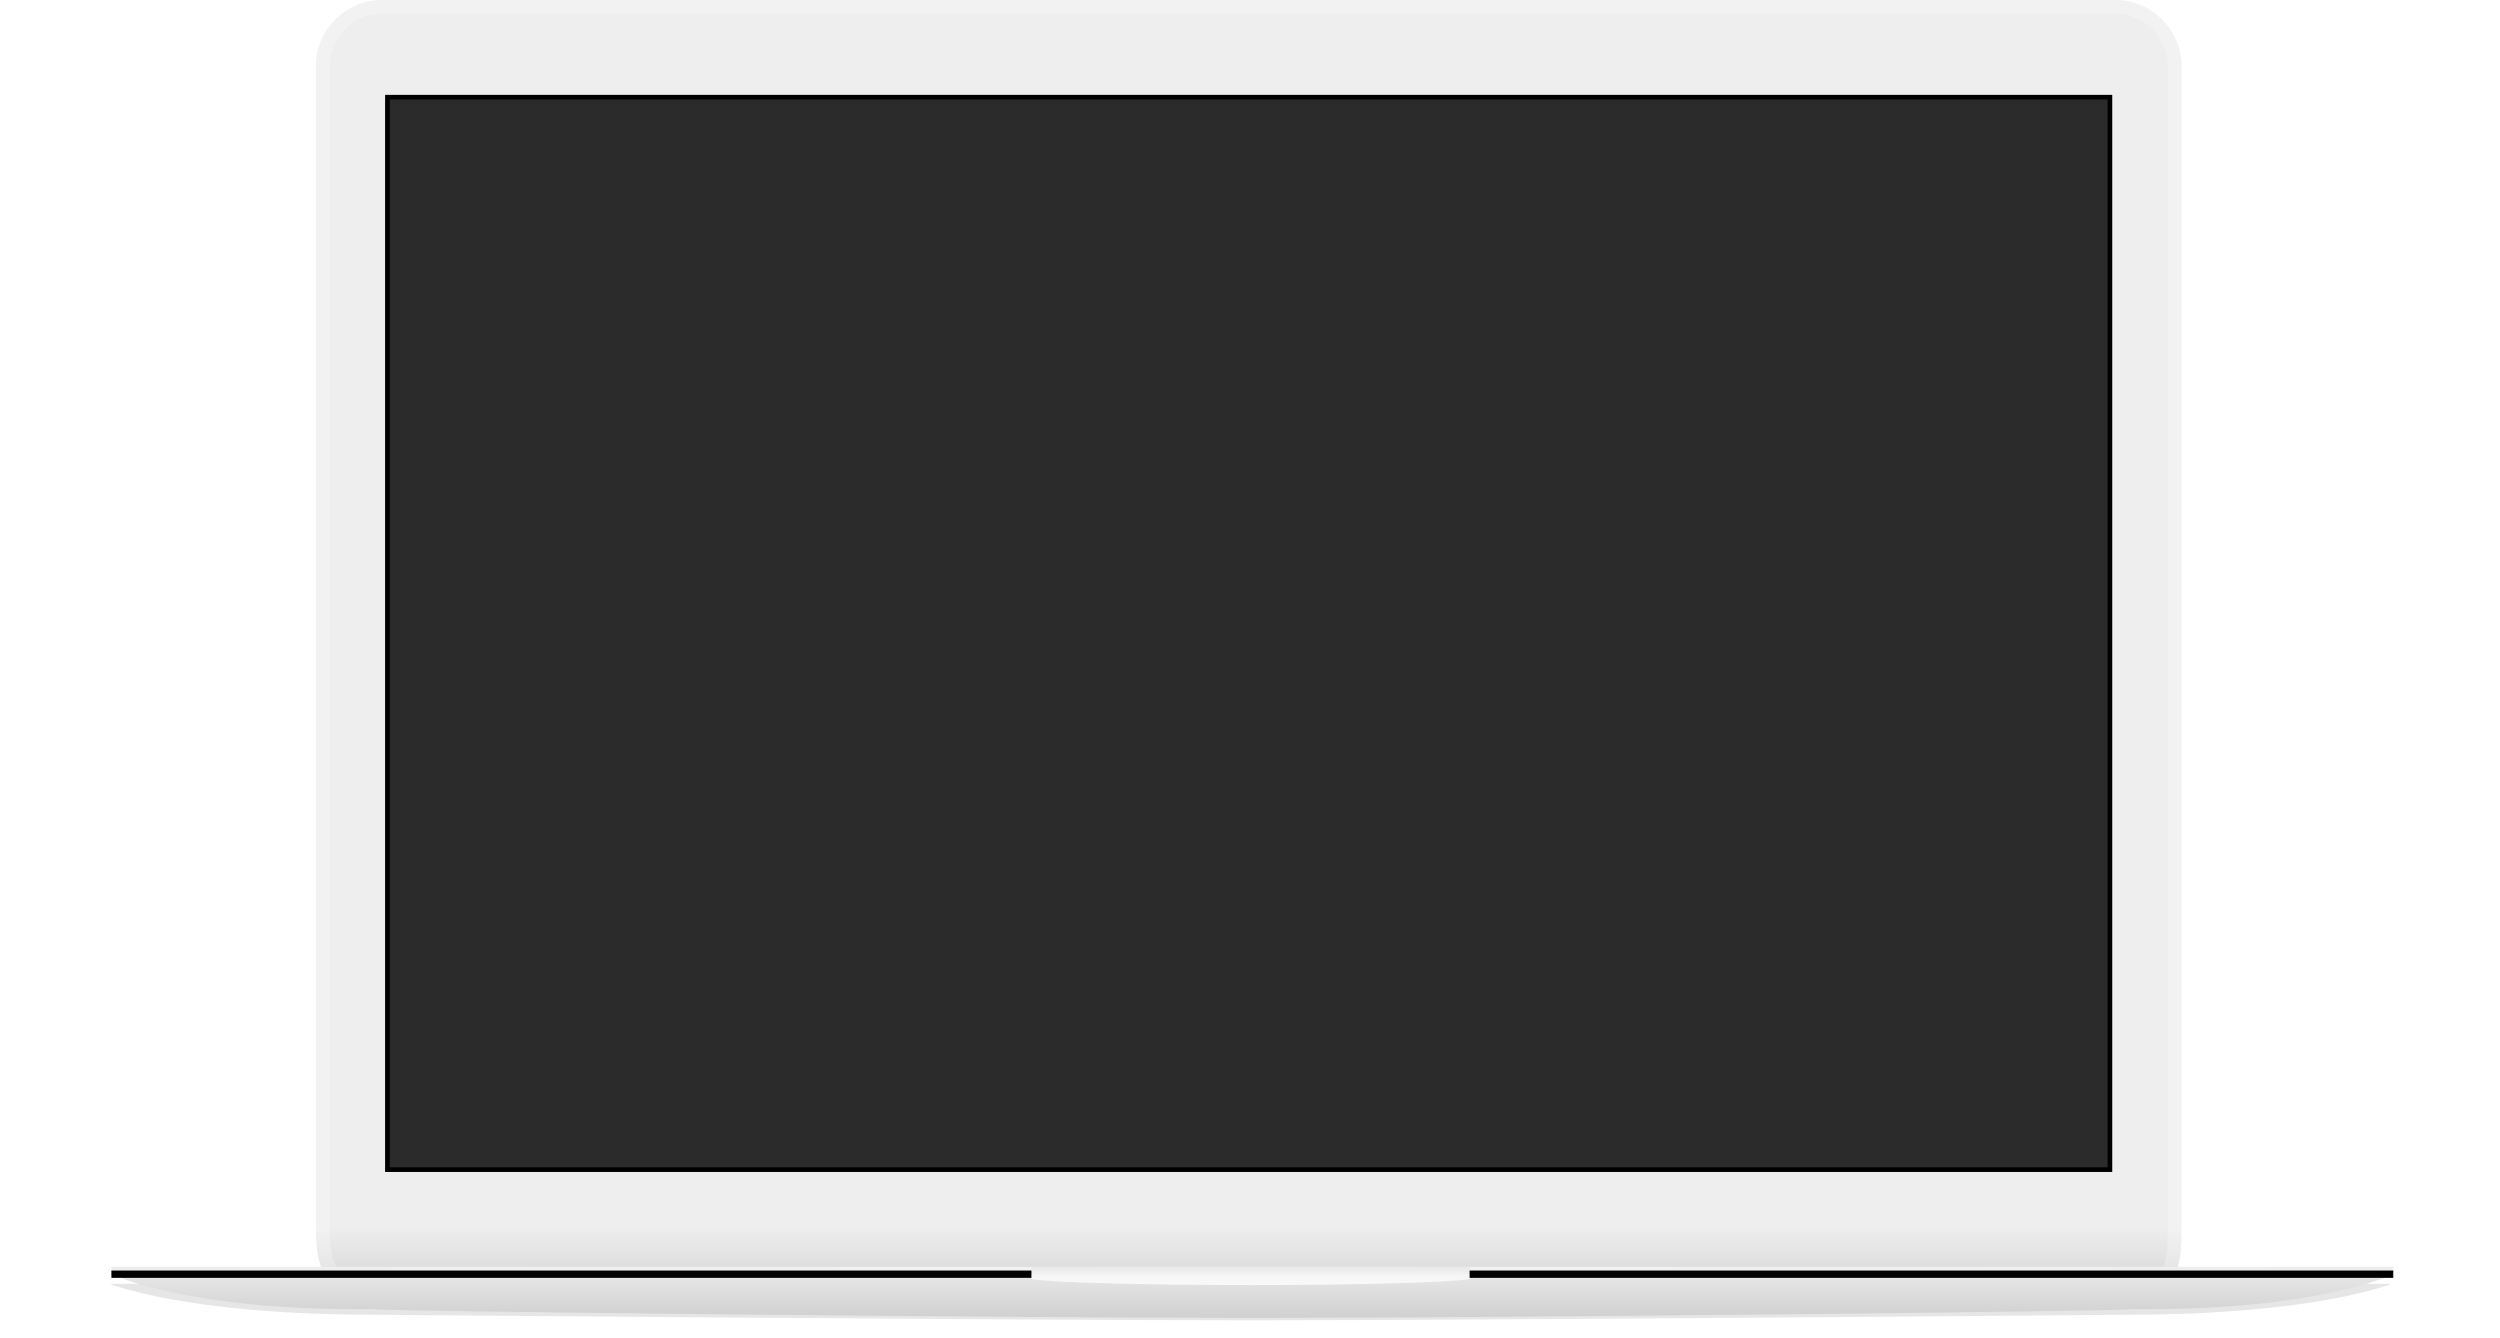 <?xml version="1.0" encoding="UTF-8"?>
<svg width="2669px" height="1428px" viewBox="0 0 2669 1428" version="1.1" xmlns="http://www.w3.org/2000/svg" xmlns:xlink="http://www.w3.org/1999/xlink">
    <!-- Generator: Sketch 48.2 (47327) - http://www.bohemiancoding.com/sketch -->
    <title>macbook</title>
    <desc>Created with Sketch.</desc>
    <defs>
        <path d="M2436.102,1366.563 C2436.102,1366.563 2355.662,1399.615 2154.577,1399.615 C2154.577,1399.615 1481.15,1405.538 1218.051,1405.538 C954.952,1405.538 281.525,1399.615 281.525,1399.615 C80.44,1399.615 0,1366.563 0,1366.563 L2436.102,1366.563 Z" id="path-1"></path>
        <filter x="-6.8%" y="-413.5%" width="113.6%" height="947.5%" filterUnits="objectBoundingBox" id="filter-2">
            <feGaussianBlur stdDeviation="48.722 0" in="SourceGraphic"></feGaussianBlur>
        </filter>
        <filter x="-7.3%" y="-443.0%" width="114.5%" height="1006.6%" filterUnits="objectBoundingBox" id="filter-3">
            <feOffset dx="0" dy="4" in="SourceAlpha" result="shadowOffsetOuter1"></feOffset>
            <feGaussianBlur stdDeviation="9.5" in="shadowOffsetOuter1" result="shadowBlurOuter1"></feGaussianBlur>
            <feColorMatrix values="0 0 0 0 0   0 0 0 0 0   0 0 0 0 0  0 0 0 1 0" type="matrix" in="shadowBlurOuter1"></feColorMatrix>
        </filter>
        <linearGradient x1="50%" y1="100%" x2="50%" y2="95.361%" id="linearGradient-4">
            <stop stop-color="#000000" offset="0%"></stop>
            <stop stop-color="#000000" stop-opacity="0" offset="100%"></stop>
        </linearGradient>
        <path d="M290.383,0 L2141.821,0 C2179.951,0 2211.981,32.045 2211.981,70.155 L2211.981,1305.665 C2211.981,1343.775 2211.747,1375.82 2173.003,1375.82 L263.099,1375.82 C223.864,1375.82 220.224,1343.775 220.224,1305.665 L220.224,70.155 C220.224,32.045 252.253,0 290.383,0 L290.383,0 Z" id="path-5"></path>
        <rect id="path-6" x="294.281" y="101.335" width="1843.642" height="1149.765"></rect>
        <rect id="path-8" x="294.281" y="101.335" width="1843.642" height="1149.765"></rect>
        <linearGradient x1="50%" y1="99.741%" x2="50%" y2="0%" id="linearGradient-10">
            <stop stop-color="#D0D0D0" offset="0%"></stop>
            <stop stop-color="#E7E7E7" offset="100%"></stop>
        </linearGradient>
        <linearGradient x1="100%" y1="59.021%" x2="0%" y2="59.021%" id="linearGradient-11">
            <stop stop-color="#000000" offset="0%"></stop>
            <stop stop-color="#FFFFFF" stop-opacity="0.5" offset="49.649%"></stop>
            <stop stop-color="#000000" offset="100%"></stop>
        </linearGradient>
        <rect id="path-12" x="1.949" y="1352.435" width="2436.102" height="7.795"></rect>
        <filter x="-0.1%" y="-25.7%" width="100.2%" height="151.3%" filterUnits="objectBoundingBox" id="filter-13">
            <feOffset dx="0" dy="4" in="SourceAlpha" result="shadowOffsetInner1"></feOffset>
            <feComposite in="shadowOffsetInner1" in2="SourceAlpha" operator="arithmetic" k2="-1" k3="1" result="shadowInnerInner1"></feComposite>
            <feColorMatrix values="0 0 0 0 1   0 0 0 0 1   0 0 0 0 1  0 0 0 0.3 0" type="matrix" in="shadowInnerInner1"></feColorMatrix>
        </filter>
        <linearGradient x1="50%" y1="2.057%" x2="50%" y2="100%" id="linearGradient-14">
            <stop stop-color="#000000" offset="0%"></stop>
            <stop stop-color="#999999" offset="100%"></stop>
        </linearGradient>
        <linearGradient x1="50%" y1="50%" x2="50%" y2="0%" id="linearGradient-15">
            <stop stop-color="#000000" stop-opacity="0" offset="0%"></stop>
            <stop stop-color="#000000" offset="100%"></stop>
        </linearGradient>
        <linearGradient x1="50%" y1="20.793%" x2="50%" y2="100%" id="linearGradient-16">
            <stop stop-color="#FFFFFF" stop-opacity="-0.064" offset="0%"></stop>
            <stop stop-color="#FFFFFF" stop-opacity="0" offset="0%"></stop>
            <stop stop-color="#FFFFFF" offset="100%"></stop>
        </linearGradient>
        <path d="M1218.051,1371.922 C1129.5,1371.922 1007.328,1369.757 984.185,1365.427 L984.185,1352.435 L1451.917,1352.435 L1451.917,1365.427 C1428.774,1369.757 1306.602,1371.922 1218.051,1371.922 Z" id="path-17"></path>
    </defs>
    <g id="minimalMacbook" stroke="none" stroke-width="1" fill="none" fill-rule="evenodd" transform="translate(-163, -547)">
        <g id="macbook" transform="translate(280, 547)">
            <g id="shadow" opacity="0.1" filter="url(#filter-2)" fill="black" fill-opacity="1">
                <use filter="url(#filter-3)" xlink:href="#path-1"></use>
            </g>
            <g id="top">
                <use fill="#EEEEEE" fill-rule="evenodd" xlink:href="#path-5"></use>
                <use fill-opacity="0.1" fill="url(#linearGradient-4)" fill-rule="evenodd" style="mix-blend-mode: multiply;" xlink:href="#path-5"></use>
                <path stroke-opacity="0.25" stroke="#FFFFFF" stroke-width="14.617" d="M290.383,7.308 C256.296,7.308 227.532,36.075 227.532,70.155 L227.532,1305.665 C227.532,1328.493 229.082,1342.081 233.6,1352.006 C238.653,1363.107 247.449,1368.512 263.099,1368.512 L2173.003,1368.512 C2188.191,1368.512 2195.991,1363.378 2200.198,1352.416 C2203.865,1342.857 2204.673,1332.093 2204.673,1305.665 L2204.673,70.155 C2204.673,36.075 2175.909,7.308 2141.821,7.308 L290.383,7.308 Z"></path>
            </g>
            <mask id="mask-7" fill="white">
                <use xlink:href="#path-6"></use>
            </mask>
            <use id="screen" fill="#2B2B2B" xlink:href="#path-6"></use>
            <mask id="mask-9" fill="white">
                <use xlink:href="#path-8"></use>
            </mask>
            <rect stroke="#000000" stroke-width="4.872" x="296.717" y="103.771" width="1838.77" height="1144.892"></rect>
            <path d="M2438.051,1360.23 C2438.051,1360.23 2357.611,1399.891 2157.412,1397.646 C2156.526,1399.891 1483.099,1407 1221.949,1407 C956.901,1407 283.474,1399.891 282.588,1397.646 C82.389,1399.891 1.949,1360.23 1.949,1360.23 L2438.051,1360.23 Z" id="bottom" fill="url(#linearGradient-10)"></path>
            <g id="bottomfront">
                <use fill="#F2F2F2" fill-rule="evenodd" xlink:href="#path-12"></use>
                <use fill-opacity="0.02" fill="url(#linearGradient-11)" fill-rule="evenodd" style="mix-blend-mode: multiply;" xlink:href="#path-12"></use>
                <use fill="black" fill-opacity="1" filter="url(#filter-13)" xlink:href="#path-12"></use>
            </g>
            <g id="shadows">
                <use fill="#FAFAFA" xlink:href="#path-17"></use>
                <use fill-opacity="0.03" fill="url(#linearGradient-14)" style="mix-blend-mode: multiply;" xlink:href="#path-17"></use>
                <use fill-opacity="0.04" fill="url(#linearGradient-15)" style="mix-blend-mode: multiply;" xlink:href="#path-17"></use>
                <use fill-opacity="0.3" fill="url(#linearGradient-16)" style="mix-blend-mode: soft-light;" xlink:href="#path-17"></use>
            </g>
        </g>
    </g>
</svg>